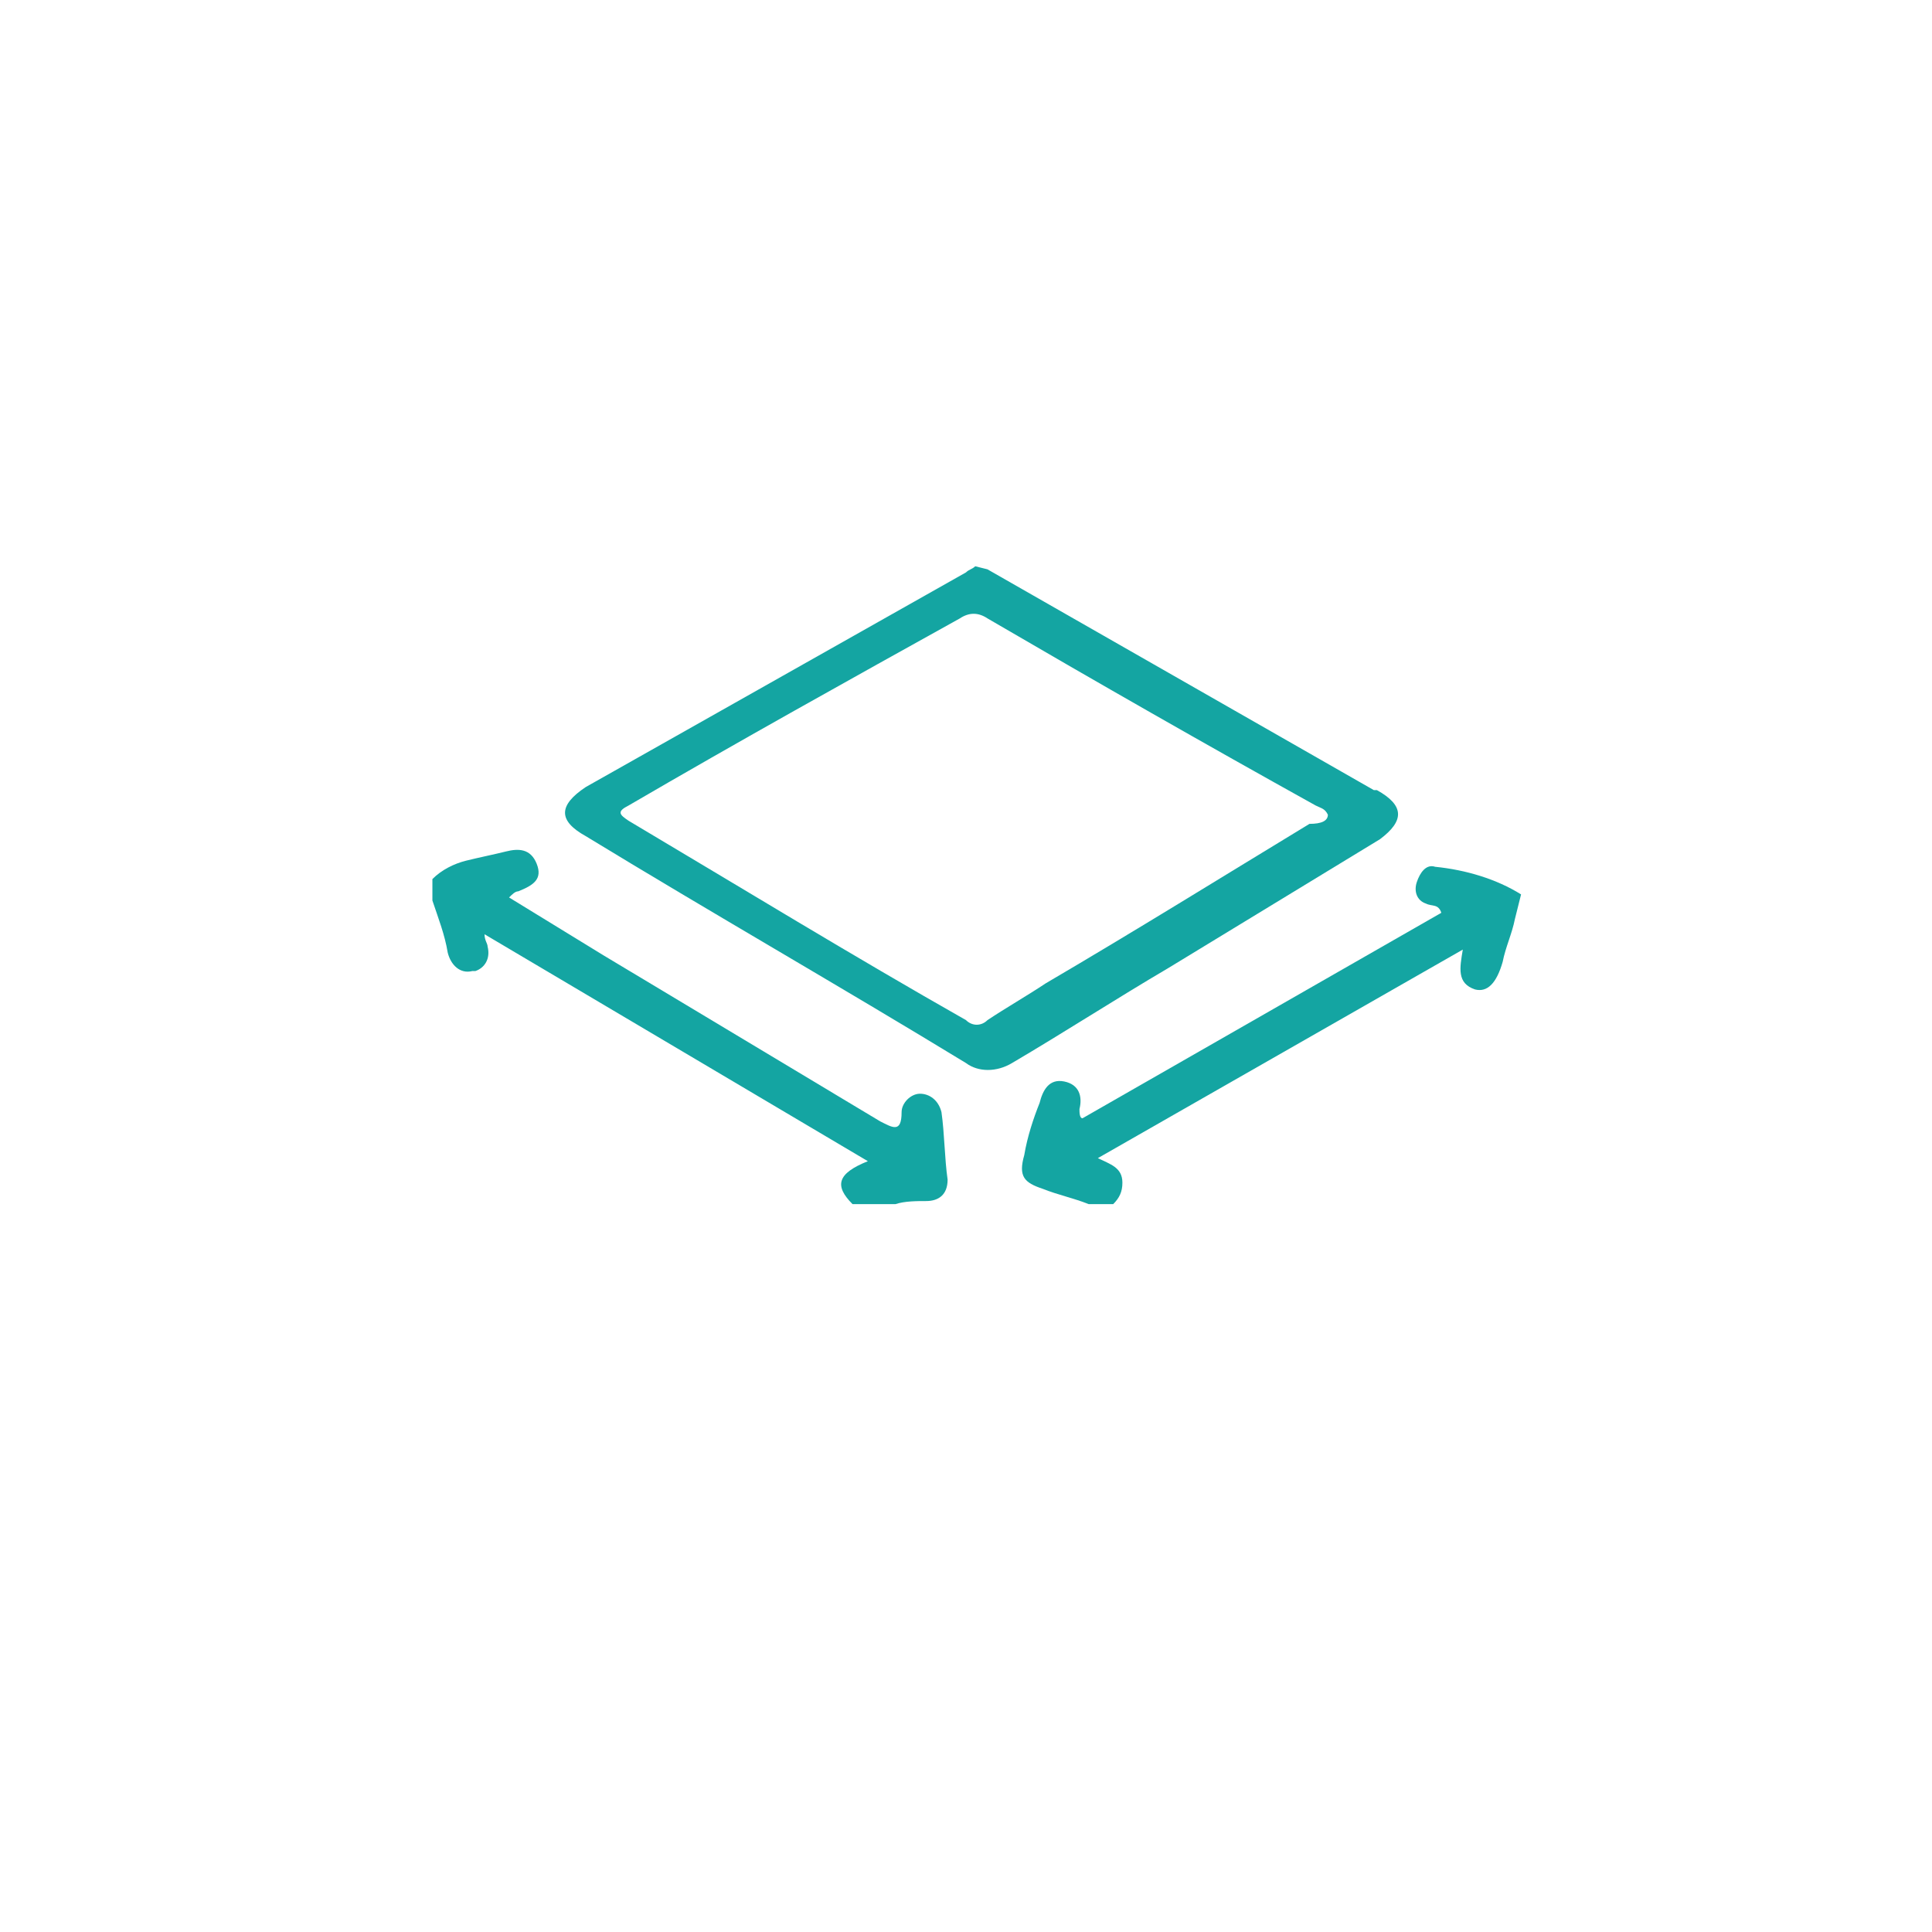 <?xml version="1.0" encoding="utf-8"?>
<!-- Generator: Adobe Illustrator 28.2.0, SVG Export Plug-In . SVG Version: 6.00 Build 0)  -->
<svg version="1.1" id="Layer_1" xmlns="http://www.w3.org/2000/svg" xmlns:xlink="http://www.w3.org/1999/xlink" x="0px" y="0px"
	 viewBox="0 0 63 63" style="enable-background:new 0 0 63 63;" xml:space="preserve">
<style type="text/css">
	.st0{fill:#14A5A2;}
</style>
<g id="Grupo_171" transform="translate(1784 206.396)">
	<g>
		<g id="Grupo_170" transform="translate(0.001 0.269)">
			<g id="Grupo_169" transform="translate(-0.001 0)">
				<g>
					<g id="Grupo_168" transform="translate(0 0)">
						<g id="Grupo_167">
							<g>
								<g id="Grupo_166">
									<path id="Caminho_78" class="st0" d="M-1751.8-188.1l12.6,7.2h0.1c0.9,0.5,0.9,1,0.1,1.6c-2.3,1.4-4.6,2.8-6.9,4.2
										c-1.7,1-3.4,2.1-5.1,3.1c-0.5,0.3-1.1,0.3-1.5,0c-4.1-2.5-8.3-4.9-12.4-7.4c-0.9-0.5-0.9-1,0-1.6l12.4-7
										c0.1-0.1,0.2-0.1,0.3-0.2L-1751.8-188.1L-1751.8-188.1z M-1740.7-180.1c-0.1-0.2-0.2-0.2-0.4-0.3c-3.6-2-7.1-4-10.7-6.1
										c-0.3-0.2-0.6-0.2-0.9,0c-3.6,2-7.2,4-10.8,6.1c-0.4,0.2-0.3,0.3,0,0.5c3.7,2.2,7.3,4.4,11,6.5c0.2,0.2,0.5,0.2,0.7,0
										c0.6-0.4,1.3-0.8,1.9-1.2c2.9-1.7,5.8-3.5,8.6-5.2C-1740.9-179.8-1740.7-179.9-1740.7-180.1"/>
									<path id="Caminho_79" class="st0" d="M-1756.2-167.4c-0.6-0.6-0.5-1,0.5-1.4l-12.5-7.4c0,0.2,0.1,0.3,0.1,0.4
										c0.1,0.4-0.1,0.7-0.4,0.8h-0.1c-0.4,0.1-0.7-0.2-0.8-0.6c-0.1-0.6-0.3-1.1-0.5-1.7v-0.7c0.3-0.3,0.7-0.5,1.1-0.6
										s0.9-0.2,1.3-0.3s0.8-0.1,1,0.4s-0.1,0.7-0.6,0.9c-0.1,0-0.2,0.1-0.3,0.2l3.1,1.9c3,1.8,6,3.6,9,5.4
										c0.4,0.2,0.7,0.4,0.7-0.3c0-0.3,0.3-0.6,0.6-0.6l0,0c0.3,0,0.6,0.2,0.7,0.6l0,0c0.1,0.7,0.1,1.5,0.2,2.2
										c0,0.5-0.3,0.7-0.7,0.7c-0.3,0-0.7,0-1,0.1L-1756.2-167.4z"/>
									<path id="Caminho_80" class="st0" d="M-1734.6-176.7c-0.1,0.5-0.3,0.9-0.4,1.4c-0.2,0.7-0.5,1-0.9,0.9
										c-0.6-0.2-0.5-0.7-0.4-1.3l-11.9,6.8c0.4,0.2,0.8,0.3,0.8,0.8c0,0.3-0.1,0.5-0.3,0.7h-0.8c-0.5-0.2-1-0.3-1.5-0.5
										c-0.6-0.2-0.8-0.4-0.6-1.1c0.1-0.6,0.3-1.2,0.5-1.7c0.1-0.4,0.3-0.8,0.8-0.7s0.6,0.5,0.5,0.9c0,0.1,0,0.3,0.1,0.3l11.7-6.7
										c-0.1-0.3-0.3-0.2-0.5-0.3c-0.3-0.1-0.4-0.4-0.3-0.7s0.3-0.6,0.6-0.5c1,0.1,2,0.4,2.8,0.9L-1734.6-176.7z"/>
								</g>
							</g>
						</g>
					</g>
				</g>
			</g>
		</g>
	</g>
</g>
</svg>

